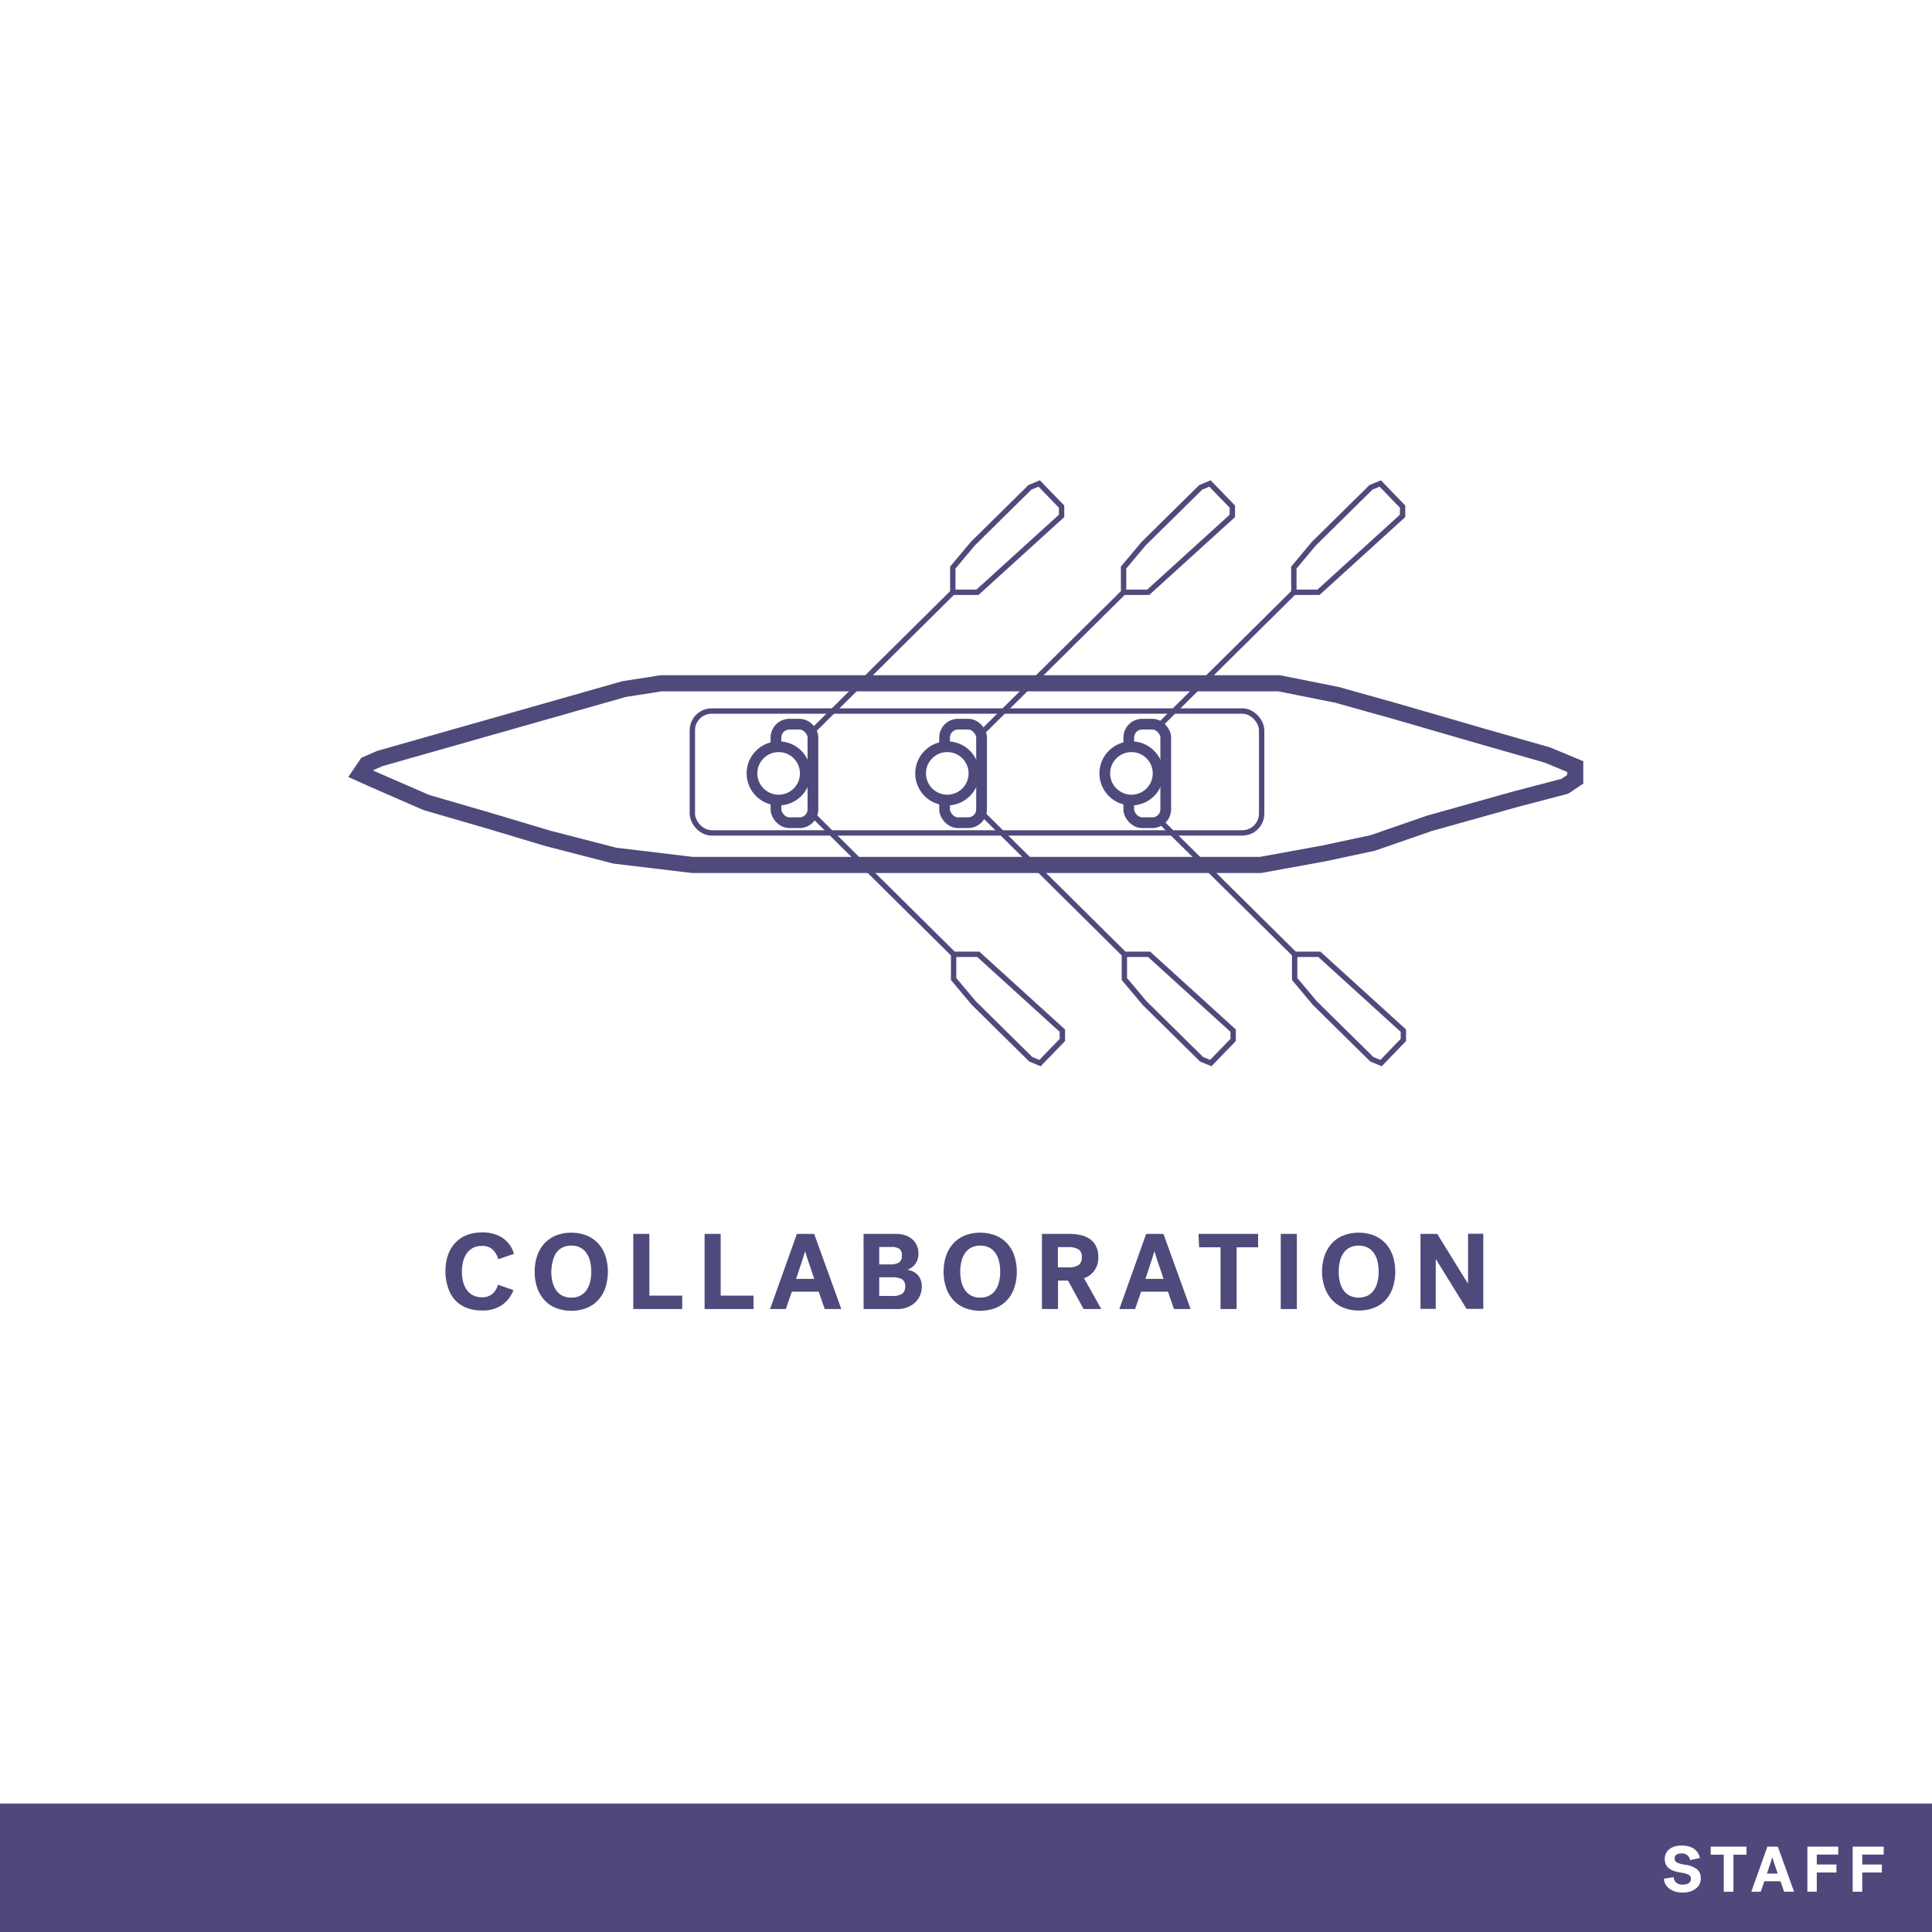 <svg xmlns="http://www.w3.org/2000/svg" viewBox="0 0 360 360"><rect x="0" y="0" width="360" height="360" fill="#808080" stroke="none"/><defs><style>.cls-1,.cls-6{fill:#fff;}.cls-2{fill:#4f497b;}.cls-3{fill:#4f4a7c;}.cls-4,.cls-5{fill:none;}.cls-4,.cls-5,.cls-6{stroke:#4f4a7c;stroke-miterlimit:10;}.cls-4{stroke-width:3px;}.cls-6{stroke-width:2px;}</style></defs><title>CARD</title><g id="Layer_6" data-name="Layer 6"><rect class="cls-1" x="-1.58" y="-0.41" width="362" height="360"/></g><g id="BACKGROUND"><rect class="cls-2" y="336.06" width="360" height="23.94"/><path class="cls-1" d="M312.05,346.29a.82.82,0,0,0,.47.78,5.38,5.38,0,0,0,1.49.4,4.68,4.68,0,0,1,2.2.83,2.07,2.07,0,0,1,.7,1.72,2.3,2.3,0,0,1-.25,1.09,2.43,2.43,0,0,1-.7.83,3.21,3.21,0,0,1-1.08.53,4.79,4.79,0,0,1-1.35.18,4.53,4.53,0,0,1-1.43-.21,3.43,3.43,0,0,1-1.08-.55,2.71,2.71,0,0,1-.7-.82,2.24,2.24,0,0,1-.27-1l1.8-.29a1.55,1.55,0,0,0,.47,1,1.71,1.71,0,0,0,1.21.39,2.84,2.84,0,0,0,.6-.06,1.31,1.31,0,0,0,.5-.2,1,1,0,0,0,.33-.34.94.94,0,0,0,.12-.49.81.81,0,0,0-.39-.72,3.92,3.92,0,0,0-1.38-.41,9.6,9.6,0,0,1-1.22-.27,3.18,3.18,0,0,1-1-.47,2,2,0,0,1-.65-.73,2.32,2.32,0,0,1-.23-1.07,2.45,2.45,0,0,1,.24-1.11,2.18,2.18,0,0,1,.67-.78,3.21,3.21,0,0,1,1-.48,5.17,5.17,0,0,1,1.28-.15,4.74,4.74,0,0,1,1.22.15,3.49,3.49,0,0,1,1,.44,2.63,2.63,0,0,1,.72.73,2.51,2.51,0,0,1,.4,1l-1.82.4a1.44,1.44,0,0,0-.5-.91,1.55,1.55,0,0,0-1.06-.34,1.67,1.67,0,0,0-1,.25A.82.82,0,0,0,312.05,346.29Z"/><path class="cls-1" d="M318.77,344.09h6.66v1.5H323v6.9H321.2v-6.9h-2.43Z"/><path class="cls-1" d="M334.3,352.49h-1.86l-.67-1.95h-3l-.68,1.95h-1.76l3-8.4h1.94Zm-4.06-6.43a2.83,2.83,0,0,1-.08.28l-.13.42-.16.5-.18.52c-.13.42-.28.86-.44,1.33h2l-.45-1.33c-.09-.24-.16-.43-.21-.59s-.1-.31-.14-.45-.09-.28-.13-.4a2.83,2.83,0,0,1-.08-.28Z"/><path class="cls-1" d="M336.78,352.49v-8.4h5.75v1.48h-4v1.85h3.66v1.49h-3.66v3.58Z"/><path class="cls-1" d="M345.22,352.49v-8.4H351v1.48h-4v1.85h3.66v1.49H347v3.58Z"/></g><g id="LINE_ONE" data-name="LINE ONE"><path class="cls-3" d="M83,236.92a9.16,9.16,0,0,1,.48-3.07,6.47,6.47,0,0,1,1.37-2.29A6,6,0,0,1,87,230.13a8,8,0,0,1,2.85-.49,6.81,6.81,0,0,1,3.76,1,5.29,5.29,0,0,1,2.16,3l-2.92,1a4,4,0,0,0-1.08-1.83,2.86,2.86,0,0,0-2-.65,3.51,3.51,0,0,0-1.62.36,3.35,3.35,0,0,0-1.16,1,4.77,4.77,0,0,0-.69,1.51,7.77,7.77,0,0,0-.23,1.92,7.57,7.57,0,0,0,.23,1.91,4.77,4.77,0,0,0,.69,1.51,3.28,3.28,0,0,0,1.16,1,3.57,3.57,0,0,0,1.64.36,2.9,2.9,0,0,0,1.89-.58,3.48,3.48,0,0,0,1.11-1.76l2.88,1a5.9,5.9,0,0,1-2.16,2.8,6.4,6.4,0,0,1-3.76,1,7.57,7.57,0,0,1-2.79-.49,5.9,5.9,0,0,1-2.14-1.42A6.3,6.3,0,0,1,83.51,240,9.18,9.18,0,0,1,83,236.92Z"/><path class="cls-3" d="M99.63,236.92a9.08,9.08,0,0,1,.49-3,6.64,6.64,0,0,1,1.38-2.29,6.16,6.16,0,0,1,2.15-1.44,8.09,8.09,0,0,1,5.6,0,6.07,6.07,0,0,1,2.15,1.44,6.35,6.35,0,0,1,1.38,2.29,9.74,9.74,0,0,1,0,6.1,6.27,6.27,0,0,1-1.38,2.29,5.82,5.82,0,0,1-2.15,1.44,8.09,8.09,0,0,1-5.6,0,5.9,5.9,0,0,1-2.15-1.44,6.55,6.55,0,0,1-1.38-2.29A9,9,0,0,1,99.63,236.92Zm3.1,0a7.9,7.9,0,0,0,.23,2,4.63,4.63,0,0,0,.69,1.52,3.22,3.22,0,0,0,1.16,1,3.57,3.57,0,0,0,1.64.35,3.51,3.51,0,0,0,1.64-.35,3.06,3.06,0,0,0,1.16-1,4.25,4.25,0,0,0,.69-1.52,7.45,7.45,0,0,0,.23-2,7.56,7.56,0,0,0-.23-1.95,4.33,4.33,0,0,0-.69-1.52,3.16,3.16,0,0,0-1.16-1,3.64,3.64,0,0,0-1.64-.35,3.7,3.7,0,0,0-1.64.35,3.32,3.32,0,0,0-1.16,1A4.73,4.73,0,0,0,103,235,8,8,0,0,0,102.73,236.92Z"/><path class="cls-3" d="M118,229.92h3v11.5h6.12v2.5H118Z"/><path class="cls-3" d="M131.29,229.92h3v11.5h6.12v2.5h-9.12Z"/><path class="cls-3" d="M156.77,243.92h-3.1l-1.12-3.24h-5l-1.12,3.24h-2.94l5-14h3.22ZM150,233.2a3.53,3.53,0,0,1-.14.47c-.06.21-.14.44-.22.7s-.17.54-.27.84-.19.59-.29.87c-.22.7-.47,1.44-.74,2.22h3.38l-.74-2.22-.35-1q-.12-.39-.24-.75c-.07-.24-.14-.46-.21-.67l-.14-.47Z"/><path class="cls-3" d="M160.91,229.92H167a5.22,5.22,0,0,1,1.75.28,3.87,3.87,0,0,1,1.3.77,3.21,3.21,0,0,1,.81,1.16,3.67,3.67,0,0,1,.28,1.45,3.33,3.33,0,0,1-.18,1.14,2.78,2.78,0,0,1-.47.87,2.58,2.58,0,0,1-.66.62,2.94,2.94,0,0,1-.77.39,3.6,3.6,0,0,1,.93.26,3.12,3.12,0,0,1,.87.57,2.73,2.73,0,0,1,.65.93,3.37,3.37,0,0,1,.25,1.38,4,4,0,0,1-.34,1.67,3.7,3.7,0,0,1-.94,1.32,4.34,4.34,0,0,1-1.42.87,4.73,4.73,0,0,1-1.8.32h-6.34Zm2.92,2.44v3.24h2.1a2.83,2.83,0,0,0,1.6-.36,1.46,1.46,0,0,0,.52-1.3,1.48,1.48,0,0,0-.45-1.22,2.44,2.44,0,0,0-1.51-.36Zm0,9.12h2.4a3,3,0,0,0,1.93-.45,1.65,1.65,0,0,0,.51-1.31,1.43,1.43,0,0,0-.62-1.37,3.91,3.91,0,0,0-1.86-.35h-2.36Z"/><path class="cls-3" d="M175.83,236.92a9.08,9.08,0,0,1,.49-3,6.64,6.64,0,0,1,1.38-2.29,6.16,6.16,0,0,1,2.15-1.44,8.09,8.09,0,0,1,5.6,0,6.07,6.07,0,0,1,2.15,1.44,6.35,6.35,0,0,1,1.38,2.29,9.74,9.74,0,0,1,0,6.1,6.27,6.27,0,0,1-1.38,2.29,5.82,5.82,0,0,1-2.15,1.44,8.09,8.09,0,0,1-5.6,0,5.9,5.9,0,0,1-2.15-1.44,6.55,6.55,0,0,1-1.38-2.29A9,9,0,0,1,175.83,236.92Zm3.1,0a7.9,7.9,0,0,0,.23,2,4.63,4.63,0,0,0,.69,1.52,3.22,3.22,0,0,0,1.16,1,3.57,3.57,0,0,0,1.64.35,3.51,3.51,0,0,0,1.64-.35,3.14,3.14,0,0,0,1.16-1,4.25,4.25,0,0,0,.69-1.52,7.45,7.45,0,0,0,.23-2,7.56,7.56,0,0,0-.23-1.95,4.33,4.33,0,0,0-.69-1.52,3.24,3.24,0,0,0-1.16-1,3.64,3.64,0,0,0-1.64-.35,3.7,3.7,0,0,0-1.64.35,3.32,3.32,0,0,0-1.16,1,4.73,4.73,0,0,0-.69,1.52A8,8,0,0,0,178.93,236.92Z"/><path class="cls-3" d="M204.65,234.18a3.94,3.94,0,0,1-2.66,4l3.22,5.74h-3.3l-2.9-5.3h-1.86v5.3h-3v-14h5.12a9.33,9.33,0,0,1,2.21.25,4.87,4.87,0,0,1,1.69.77,3.46,3.46,0,0,1,1.08,1.32A4.39,4.39,0,0,1,204.65,234.18Zm-3.08,0a1.49,1.49,0,0,0-.65-1.41,3.91,3.91,0,0,0-2-.39h-1.8v3.78H199a3.48,3.48,0,0,0,2-.45A1.71,1.71,0,0,0,201.57,234.2Z"/><path class="cls-3" d="M221.85,243.92h-3.1l-1.12-3.24h-5l-1.12,3.24h-2.94l5-14h3.22Zm-6.76-10.72a3.53,3.53,0,0,1-.14.47c-.07.21-.14.44-.22.7s-.17.54-.27.84-.2.59-.29.87c-.22.7-.47,1.44-.74,2.22h3.38l-.74-2.22c-.15-.4-.26-.73-.35-1s-.17-.51-.24-.75-.14-.46-.21-.67l-.14-.47Z"/><path class="cls-3" d="M223.33,229.92h11.1v2.5h-4v11.5h-3v-11.5h-4Z"/><path class="cls-3" d="M238.65,229.92h3v14h-3Z"/><path class="cls-3" d="M246.35,236.92a8.83,8.83,0,0,1,.49-3,6.64,6.64,0,0,1,1.38-2.29,6.07,6.07,0,0,1,2.15-1.44,8.09,8.09,0,0,1,5.6,0,6.07,6.07,0,0,1,2.15,1.44,6.64,6.64,0,0,1,1.38,2.29,9.74,9.74,0,0,1,0,6.1,6.55,6.55,0,0,1-1.38,2.29A5.82,5.82,0,0,1,256,243.7a8.09,8.09,0,0,1-5.6,0,5.82,5.82,0,0,1-2.15-1.44,6.55,6.55,0,0,1-1.38-2.29A8.79,8.79,0,0,1,246.35,236.92Zm3.1,0a7.9,7.9,0,0,0,.23,2,4.25,4.25,0,0,0,.69,1.52,3.14,3.14,0,0,0,1.16,1,4,4,0,0,0,3.28,0,3.14,3.14,0,0,0,1.16-1,4.25,4.25,0,0,0,.69-1.52,7.9,7.9,0,0,0,.23-2,8,8,0,0,0-.23-1.95,4.33,4.33,0,0,0-.69-1.52,3.24,3.24,0,0,0-1.16-1,4,4,0,0,0-3.28,0,3.24,3.24,0,0,0-1.16,1,4.33,4.33,0,0,0-.69,1.52A8,8,0,0,0,249.45,236.92Z"/><path class="cls-3" d="M264.69,229.92h3.12l2.32,3.76,1.08,1.75.84,1.37.8,1.29.64,1h.06v-9.2h2.84v14h-3.12c-.8-1.29-1.56-2.52-2.28-3.7l-1.07-1.73c-.29-.46-.57-.92-.85-1.38l-.81-1.32-.67-1.07h-.06v9.2h-2.84Z"/></g><g id="ICON"><polygon class="cls-4" points="69.51 145.21 67.14 144.14 68.32 142.41 70.8 141.33 116.29 128.4 123.19 127.32 238.33 127.32 249.11 129.47 259.89 132.49 276.27 137.24 288.35 140.69 293.52 142.84 293.52 145.21 291.58 146.51 282.53 148.88 266.36 153.41 255.79 157.07 246.74 159.01 234.88 161.17 129.01 161.17 114.57 159.44 102.06 156.21 91.28 152.98 79.42 149.53 69.51 145.21"/><rect class="cls-5" x="129.01" y="132.49" width="106.08" height="22.71" rx="3.6"/><polyline class="cls-5" points="146.64 140.97 177.54 110.36 177.54 105.76 181.28 101.3 191.91 90.81 193.64 90.09 197.81 94.4 197.81 96.13 182.14 110.36 177.54 110.36"/><polyline class="cls-5" points="178.46 140.97 209.36 110.36 209.36 105.76 213.1 101.3 223.74 90.81 225.46 90.09 229.63 94.4 229.63 96.13 213.96 110.36 209.36 110.36"/><polyline class="cls-5" points="210.18 140.97 241.09 110.36 241.09 105.76 244.82 101.3 255.46 90.81 257.19 90.09 261.35 94.4 261.35 96.13 245.69 110.36 241.09 110.36"/><polyline class="cls-5" points="146.79 147.21 177.69 177.82 177.69 182.42 181.43 186.88 192.06 197.37 193.79 198.09 197.96 193.78 197.96 192.05 182.29 177.82 177.69 177.82"/><polyline class="cls-5" points="178.61 147.21 209.51 177.82 209.51 182.42 213.25 186.88 223.89 197.37 225.61 198.09 229.78 193.78 229.78 192.05 214.12 177.82 209.51 177.82"/><polyline class="cls-5" points="210.33 147.21 241.24 177.82 241.24 182.42 244.97 186.88 255.61 197.37 257.34 198.09 261.5 193.78 261.5 192.05 245.84 177.82 241.24 177.82"/><rect class="cls-6" x="210.33" y="134.94" width="6.89" height="18.36" rx="2.5"/><circle class="cls-6" cx="210.83" cy="144.11" r="4.97"/><rect class="cls-6" x="176.01" y="134.94" width="6.89" height="18.36" rx="2.5"/><circle class="cls-6" cx="176.51" cy="144.11" r="4.97"/><rect class="cls-6" x="144.59" y="134.94" width="6.89" height="18.36" rx="2.5"/><circle class="cls-6" cx="145.09" cy="144.11" r="4.97"/></g></svg>